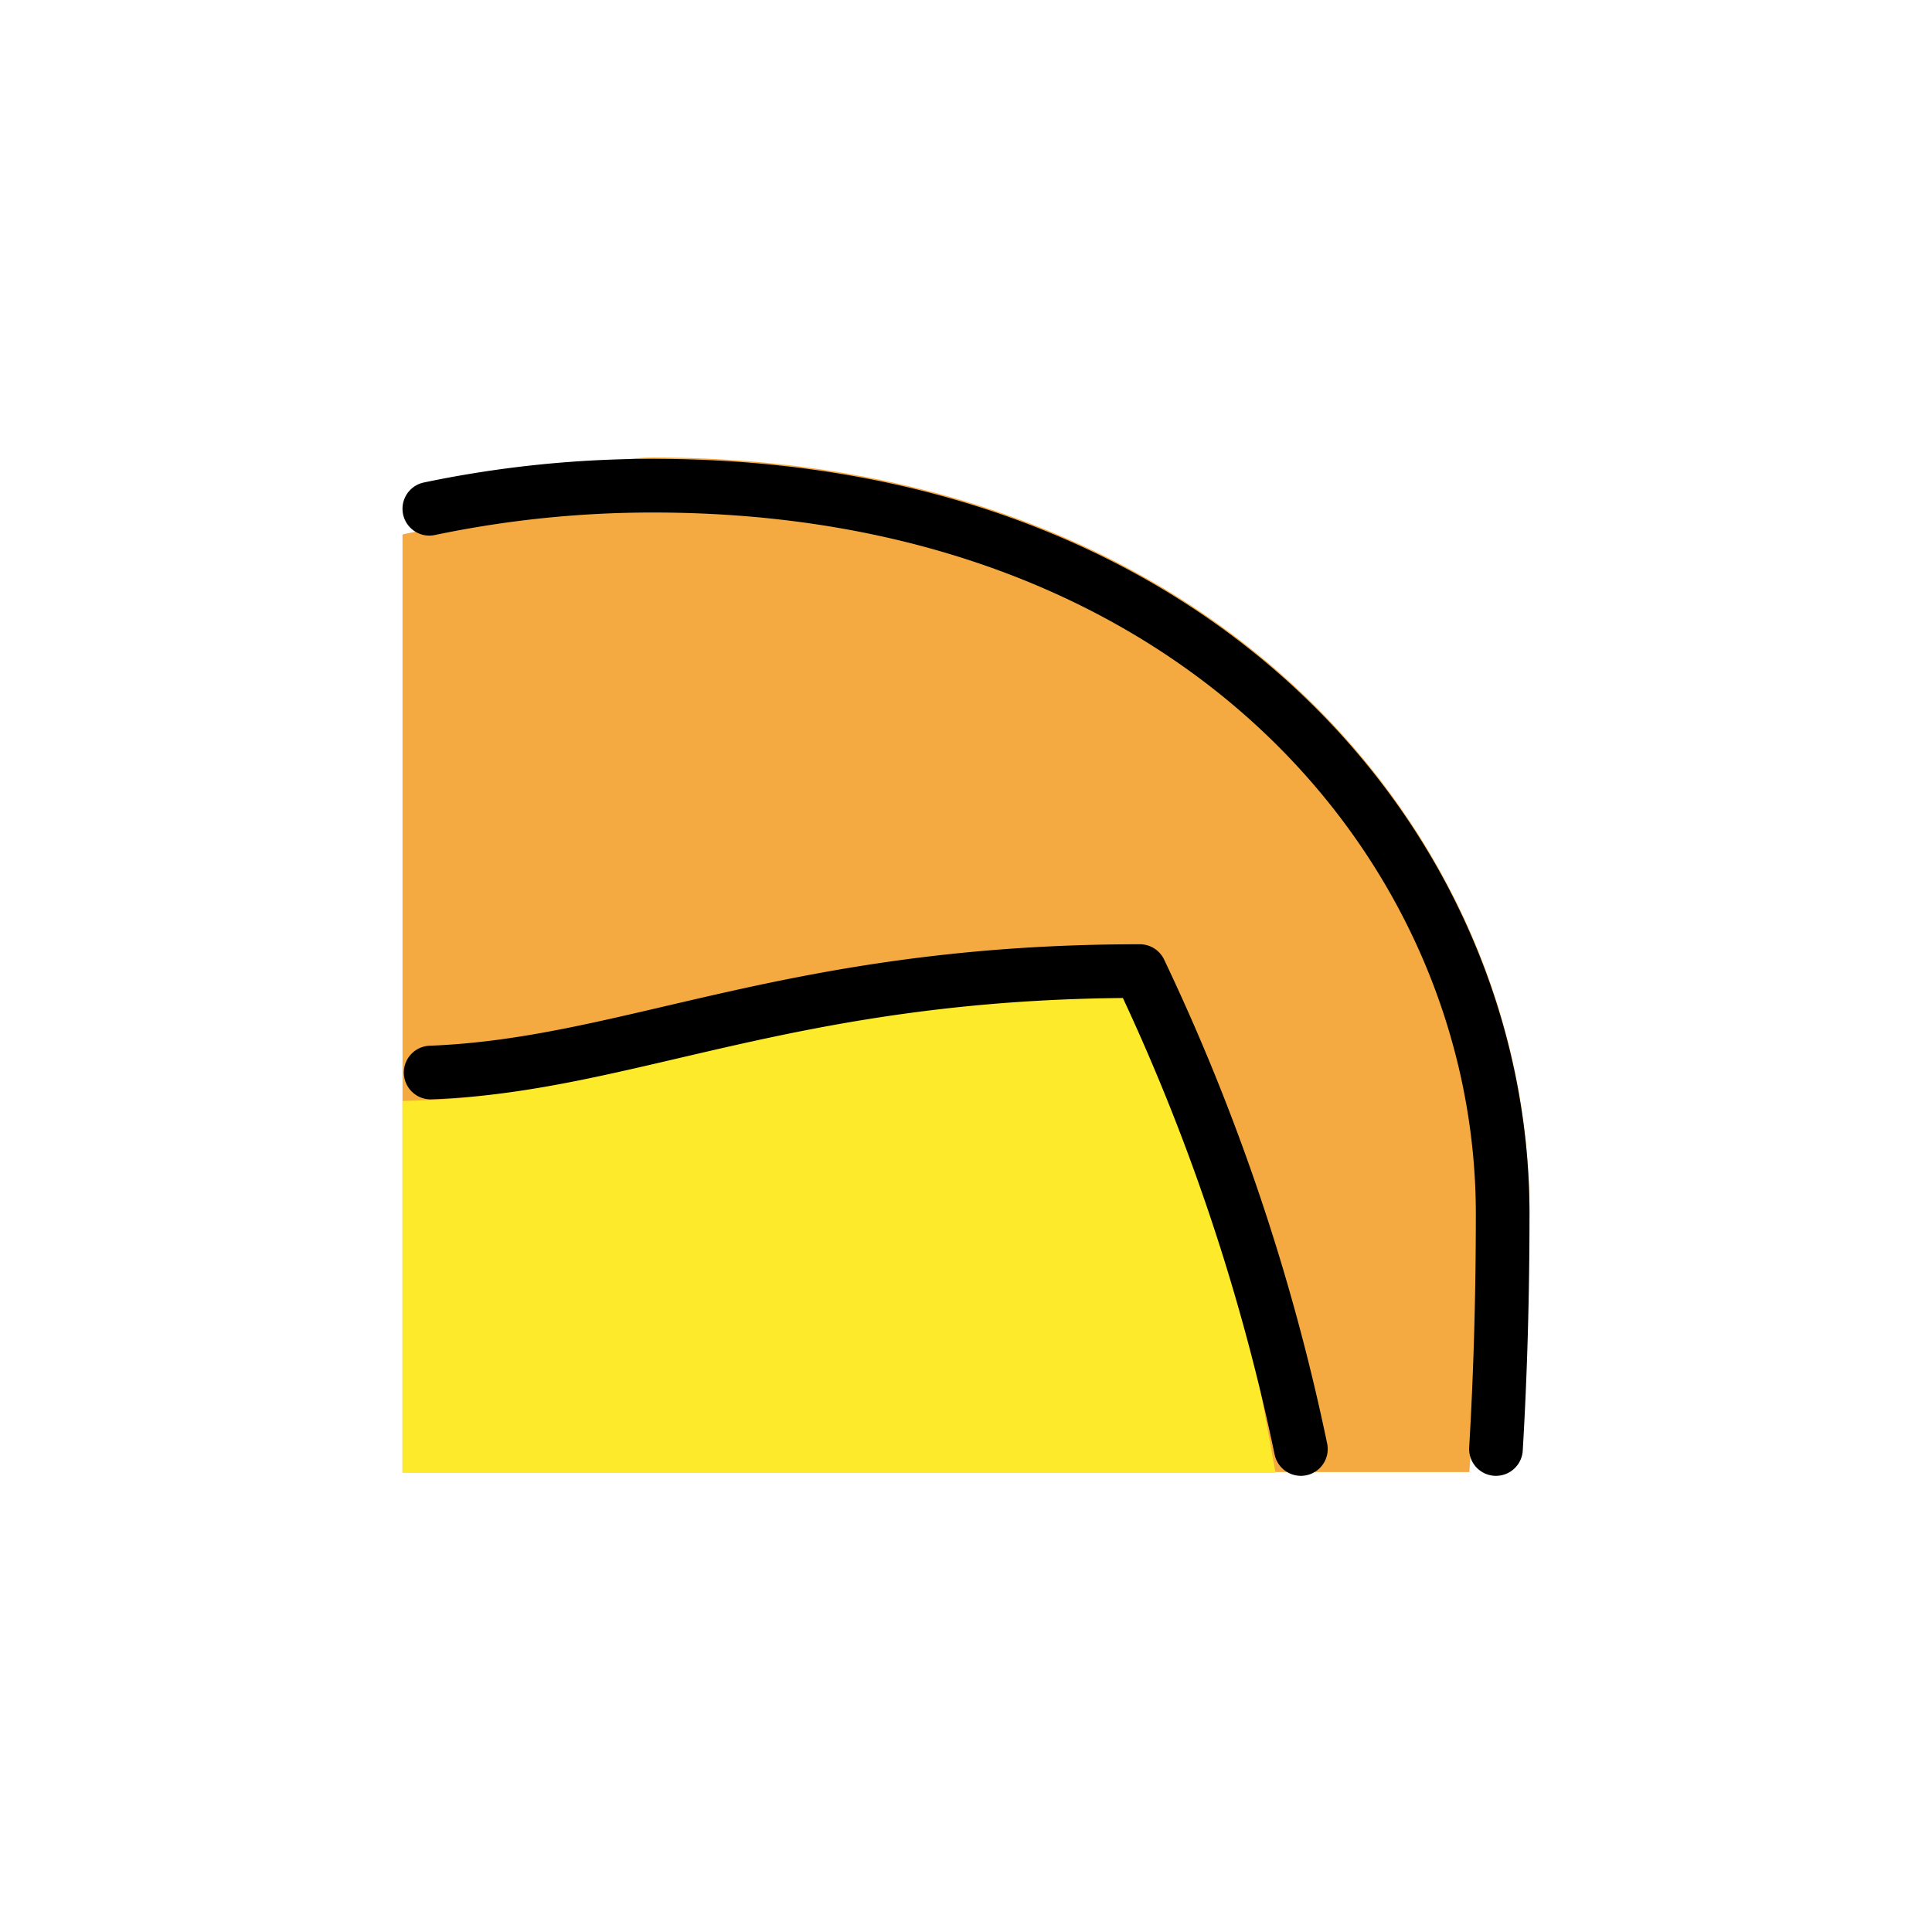 <svg id="emoji" xmlns="http://www.w3.org/2000/svg" viewBox="0 0 72 72">
  <g id="color">
    <path d="M16,53.86H53.82C54,51,56,48.11,56,45.19c0-13.57-11.31-27.14-31.66-27.14-3,0-5.75,2.14-8.34,2.68Z" fill="#f4aa41" stroke="#f4aa41" stroke-miterlimit="10" stroke-width="2"/>
    <path d="M16,53.89H46.34c-1.63-9-3.77-16.69-3.77-16.69C29.46,37.2,23.47,41.77,16,42Z" fill="#fcea2b" stroke="#fcea2b" stroke-miterlimit="10" stroke-width="2"/>
  </g>
  <g id="line">
    <path d="M55.75,54c.17-2.85.25-5.81.25-8.76C56,31.67,44.69,18.1,24.34,18.1a40.596,40.596,0,0,0-8.34.86" fill="none" stroke="#000" stroke-linecap="round" stroke-linejoin="round" stroke-width="2"/>
    <path d="M48.48,54a78.845,78.845,0,0,0-6-17.81c-13,0-19,3.5-26.43,3.78" fill="none" stroke="#000" stroke-linecap="round" stroke-linejoin="round" stroke-width="2"/>
  </g>
</svg>
